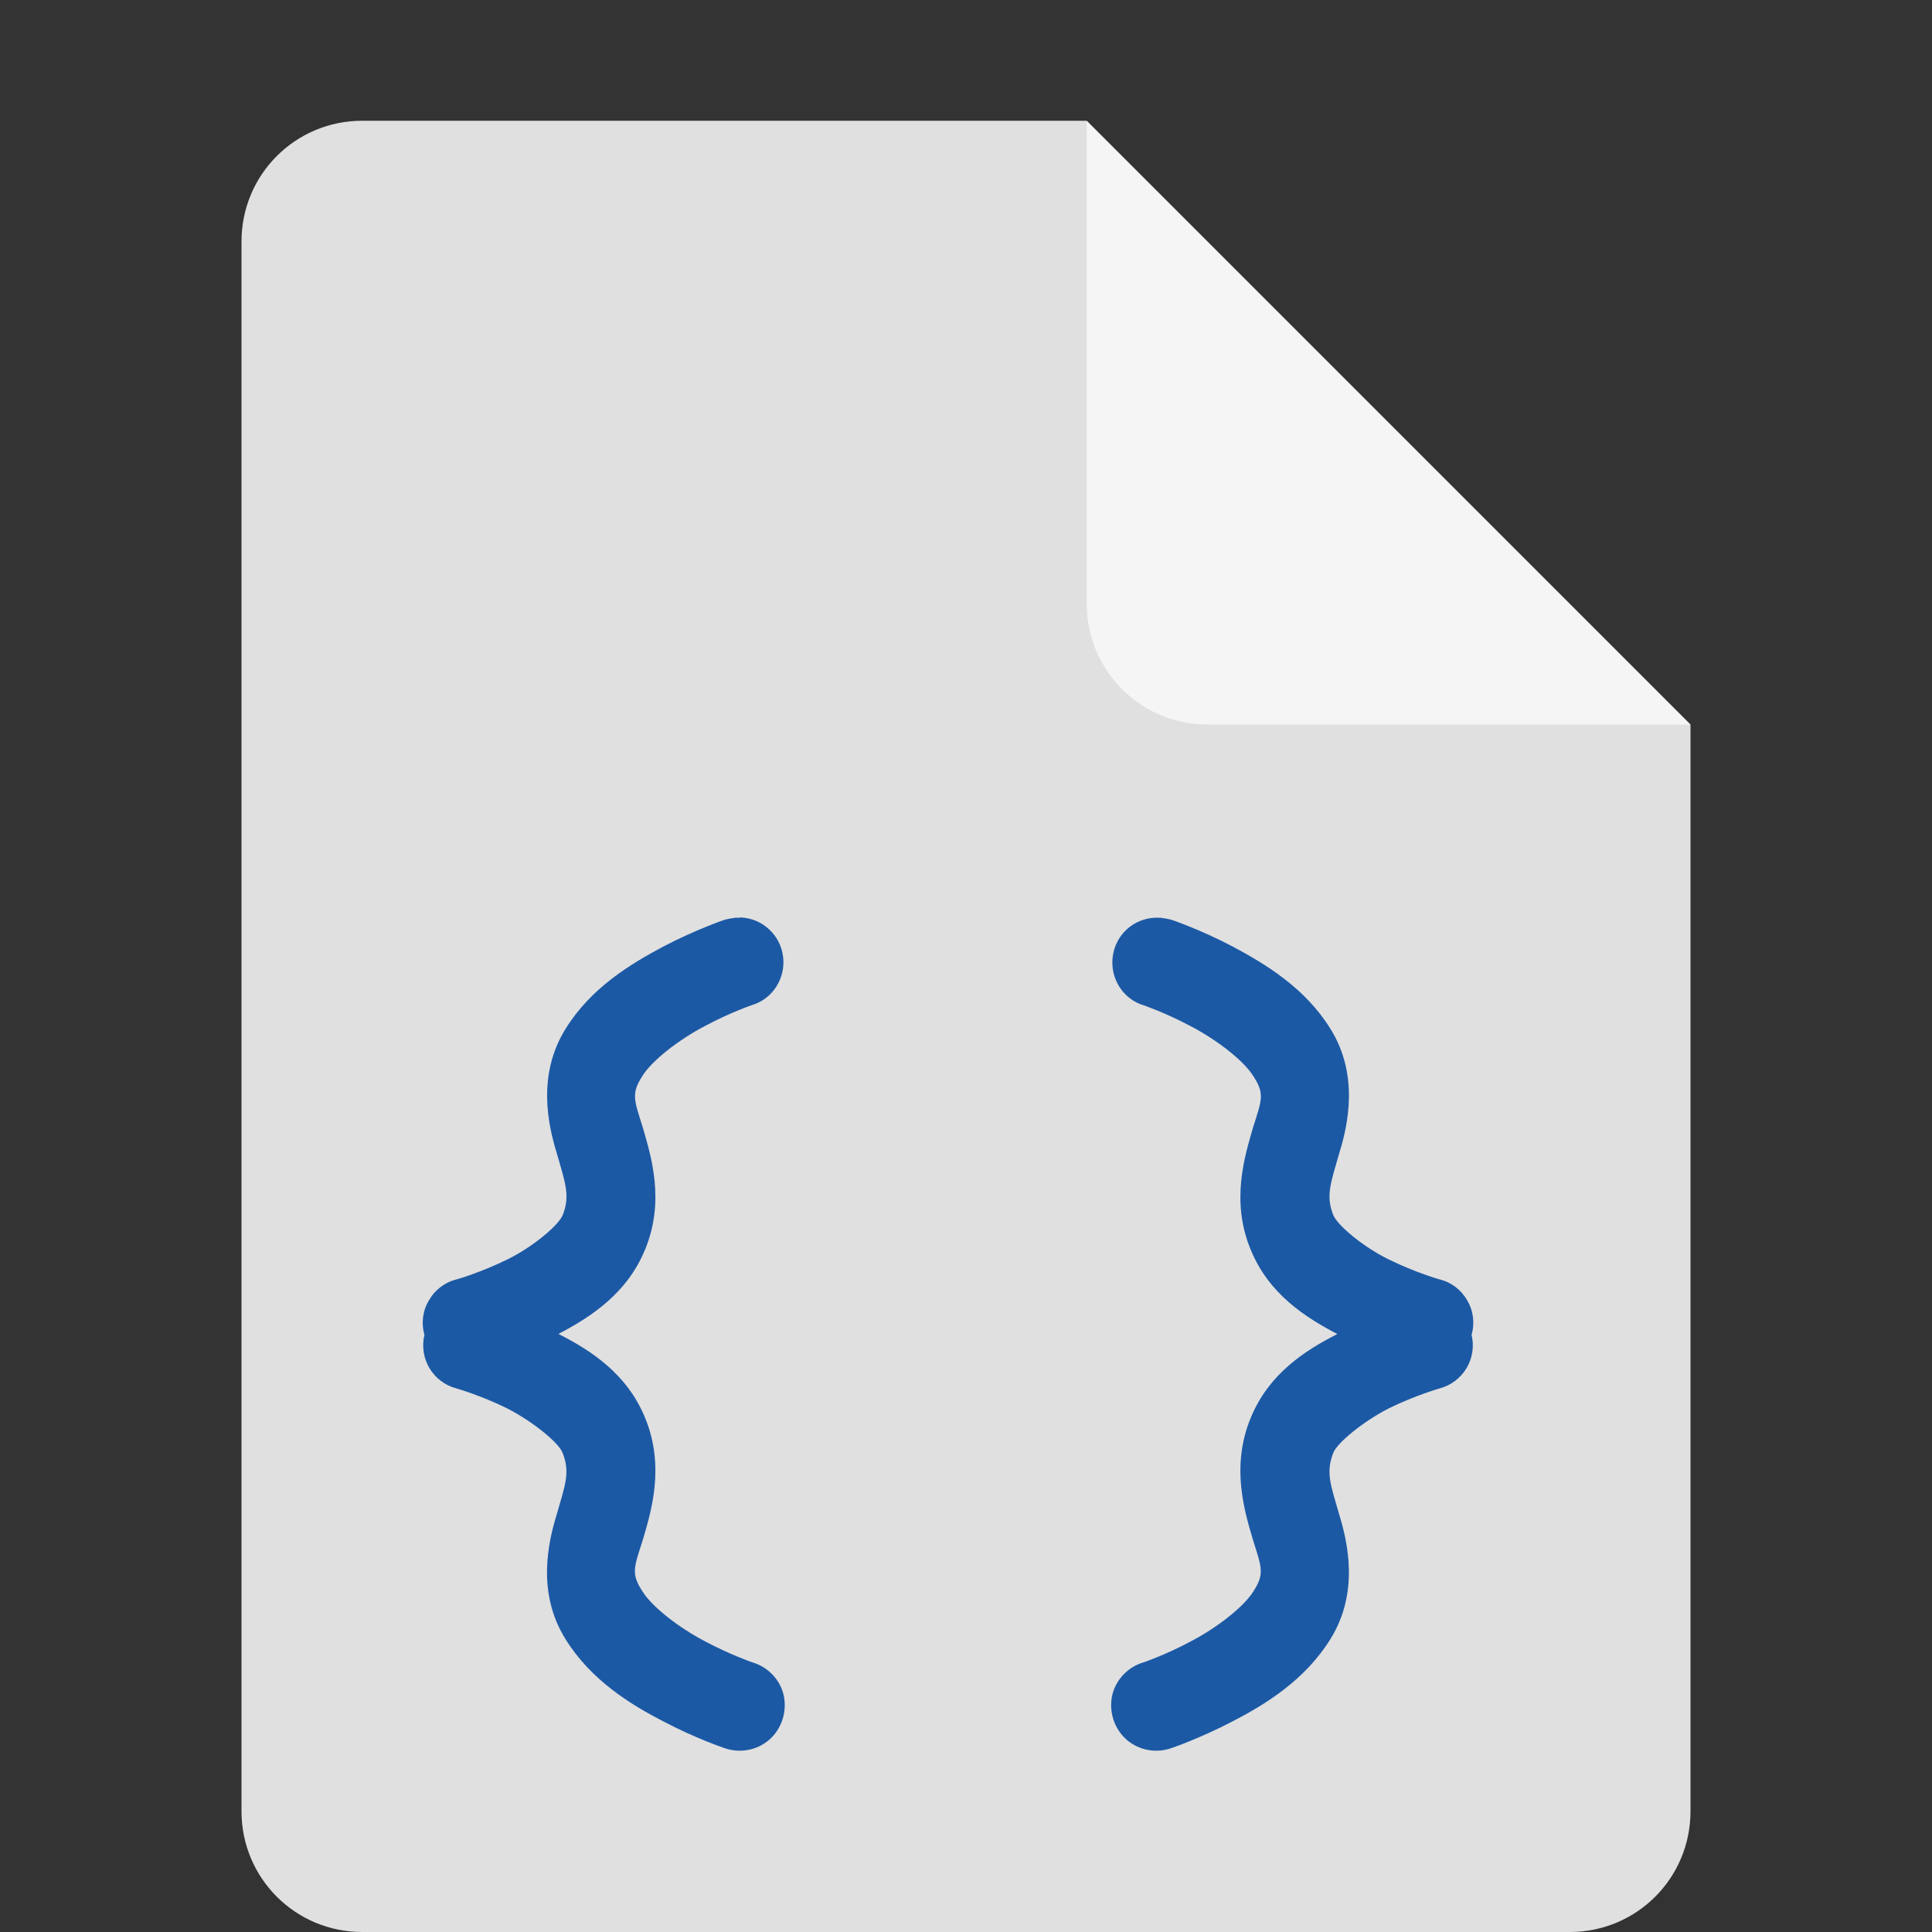 <?xml version="1.0" encoding="UTF-8" standalone="no"?>
<!-- Created with Inkscape (http://www.inkscape.org/) -->

<svg
   width="16"
   height="16"
   viewBox="0 0 16 16"
   version="1.1"
   id="svg5"
   inkscape:version="1.3 (1:1.3+202307231459+0e150ed6c4)"
   sodipodi:docname="application-json.svg"
   xmlns:inkscape="http://www.inkscape.org/namespaces/inkscape"
   xmlns:sodipodi="http://sodipodi.sourceforge.net/DTD/sodipodi-0.dtd"
   xmlns="http://www.w3.org/2000/svg"
   xmlns:svg="http://www.w3.org/2000/svg">
  <rect x="0" y="0" width="16" height="16" fill="#333333" stroke="none"/>
  <sodipodi:namedview
     id="namedview7"
     pagecolor="#ffffff"
     bordercolor="#000000"
     borderopacity="0.25"
     inkscape:showpageshadow="2"
     inkscape:pageopacity="0.0"
     inkscape:pagecheckerboard="0"
     inkscape:deskcolor="#d1d1d1"
     inkscape:document-units="px"
     showgrid="false"
     inkscape:zoom="45.0625"
     inkscape:cx="8"
     inkscape:cy="8"
     inkscape:window-width="1920"
     inkscape:window-height="1008"
     inkscape:window-x="0"
     inkscape:window-y="0"
     inkscape:window-maximized="1"
     inkscape:current-layer="svg5" />
  <defs
     id="defs2" />
  <path
     id="rect448"
     style="fill:#e0e0e0;fill-opacity:1;stroke-width:0.25;stroke-linecap:round;stroke-linejoin:round"
     d="M 3,1 H 9 L 10.5,4.5 14,6 v 9 c 0,0.554 -0.446,1 -1,1 H 3 C 2.446,16 2,15.554 2,15 V 2 C 2,1.446 2.446,1 3,1 Z" />
  <path
     id="rect600"
     style="fill:#f5f5f5;fill-opacity:1;stroke-width:0.25;stroke-linecap:round;stroke-linejoin:round"
     d="M 14,6 H 10 C 9.446,6 9,5.554 9,5 V 1 Z" />
  <path
     d="m 6.13,7.6 h -0.037 c -0.033,0.005 -0.066,0.009 -0.098,0.019 0,0 -0.234,0.08 -0.502,0.22 -0.272,0.145 -0.6,0.342 -0.811,0.684 -0.234,0.38 -0.145,0.788 -0.07,1.031 0.07,0.244 0.112,0.352 0.047,0.511 -0.033,0.08 -0.239,0.258 -0.459,0.366 -0.22,0.108 -0.417,0.164 -0.417,0.164 -0.099,0.023 -0.183,0.089 -0.23,0.173 -0.052,0.084 -0.066,0.188 -0.038,0.286 -0.047,0.197 0.07,0.394 0.267,0.445 0,0 0.197,0.056 0.417,0.164 0.22,0.113 0.427,0.286 0.459,0.366 0.066,0.164 0.023,0.267 -0.047,0.511 -0.075,0.244 -0.164,0.652 0.07,1.031 0.211,0.342 0.539,0.544 0.811,0.684 0.267,0.141 0.502,0.22 0.502,0.22 0.127,0.047 0.272,0.023 0.375,-0.066 0.103,-0.089 0.15,-0.23 0.122,-0.366 -0.028,-0.131 -0.131,-0.239 -0.263,-0.277 0,0 -0.178,-0.061 -0.389,-0.173 -0.216,-0.113 -0.441,-0.286 -0.521,-0.418 -0.094,-0.145 -0.066,-0.197 0.005,-0.421 0.066,-0.226 0.188,-0.605 0.019,-1.013 -0.15,-0.366 -0.45,-0.558 -0.717,-0.694 0.267,-0.14 0.567,-0.333 0.717,-0.698 0.169,-0.408 0.047,-0.783 -0.019,-1.013 -0.07,-0.225 -0.098,-0.276 -0.005,-0.422 0.08,-0.131 0.305,-0.305 0.52,-0.417 0.211,-0.113 0.389,-0.173 0.389,-0.173 0.174,-0.052 0.281,-0.225 0.258,-0.403 -0.023,-0.183 -0.178,-0.319 -0.356,-0.323 z m 3.441,0 c -0.183,0.005 -0.333,0.141 -0.356,0.323 -0.023,0.178 0.084,0.352 0.258,0.403 0,0 0.178,0.061 0.389,0.173 0.216,0.113 0.441,0.286 0.52,0.417 0.094,0.145 0.066,0.197 -0.005,0.422 -0.066,0.23 -0.188,0.605 -0.019,1.012 0.15,0.366 0.45,0.558 0.717,0.698 -0.267,0.136 -0.567,0.328 -0.717,0.694 -0.169,0.408 -0.047,0.787 0.019,1.012 0.07,0.225 0.098,0.277 0.005,0.422 -0.08,0.131 -0.305,0.305 -0.52,0.417 -0.211,0.113 -0.389,0.173 -0.389,0.173 -0.131,0.037 -0.234,0.145 -0.263,0.277 -0.028,0.136 0.019,0.277 0.122,0.366 0.103,0.089 0.248,0.113 0.375,0.066 0,0 0.234,-0.08 0.502,-0.22 0.272,-0.141 0.6,-0.342 0.811,-0.684 0.234,-0.38 0.145,-0.787 0.07,-1.031 -0.07,-0.244 -0.113,-0.347 -0.047,-0.511 0.033,-0.08 0.239,-0.253 0.459,-0.366 0.221,-0.108 0.418,-0.164 0.418,-0.164 0.197,-0.052 0.314,-0.248 0.267,-0.445 0.028,-0.098 0.014,-0.202 -0.037,-0.286 -0.047,-0.084 -0.131,-0.15 -0.23,-0.173 0,0 -0.197,-0.056 -0.417,-0.164 -0.221,-0.108 -0.427,-0.286 -0.46,-0.366 -0.066,-0.159 -0.023,-0.267 0.047,-0.511 0.076,-0.244 0.164,-0.652 -0.07,-1.031 -0.211,-0.342 -0.54,-0.539 -0.811,-0.684 C 9.941,7.698 9.707,7.619 9.707,7.619 9.674,7.609 9.641,7.605 9.608,7.6 h -0.037 z"
     style="fill:#1c59a5;fill-opacity:1;fill-rule:evenodd"
     id="path294" />
</svg>
